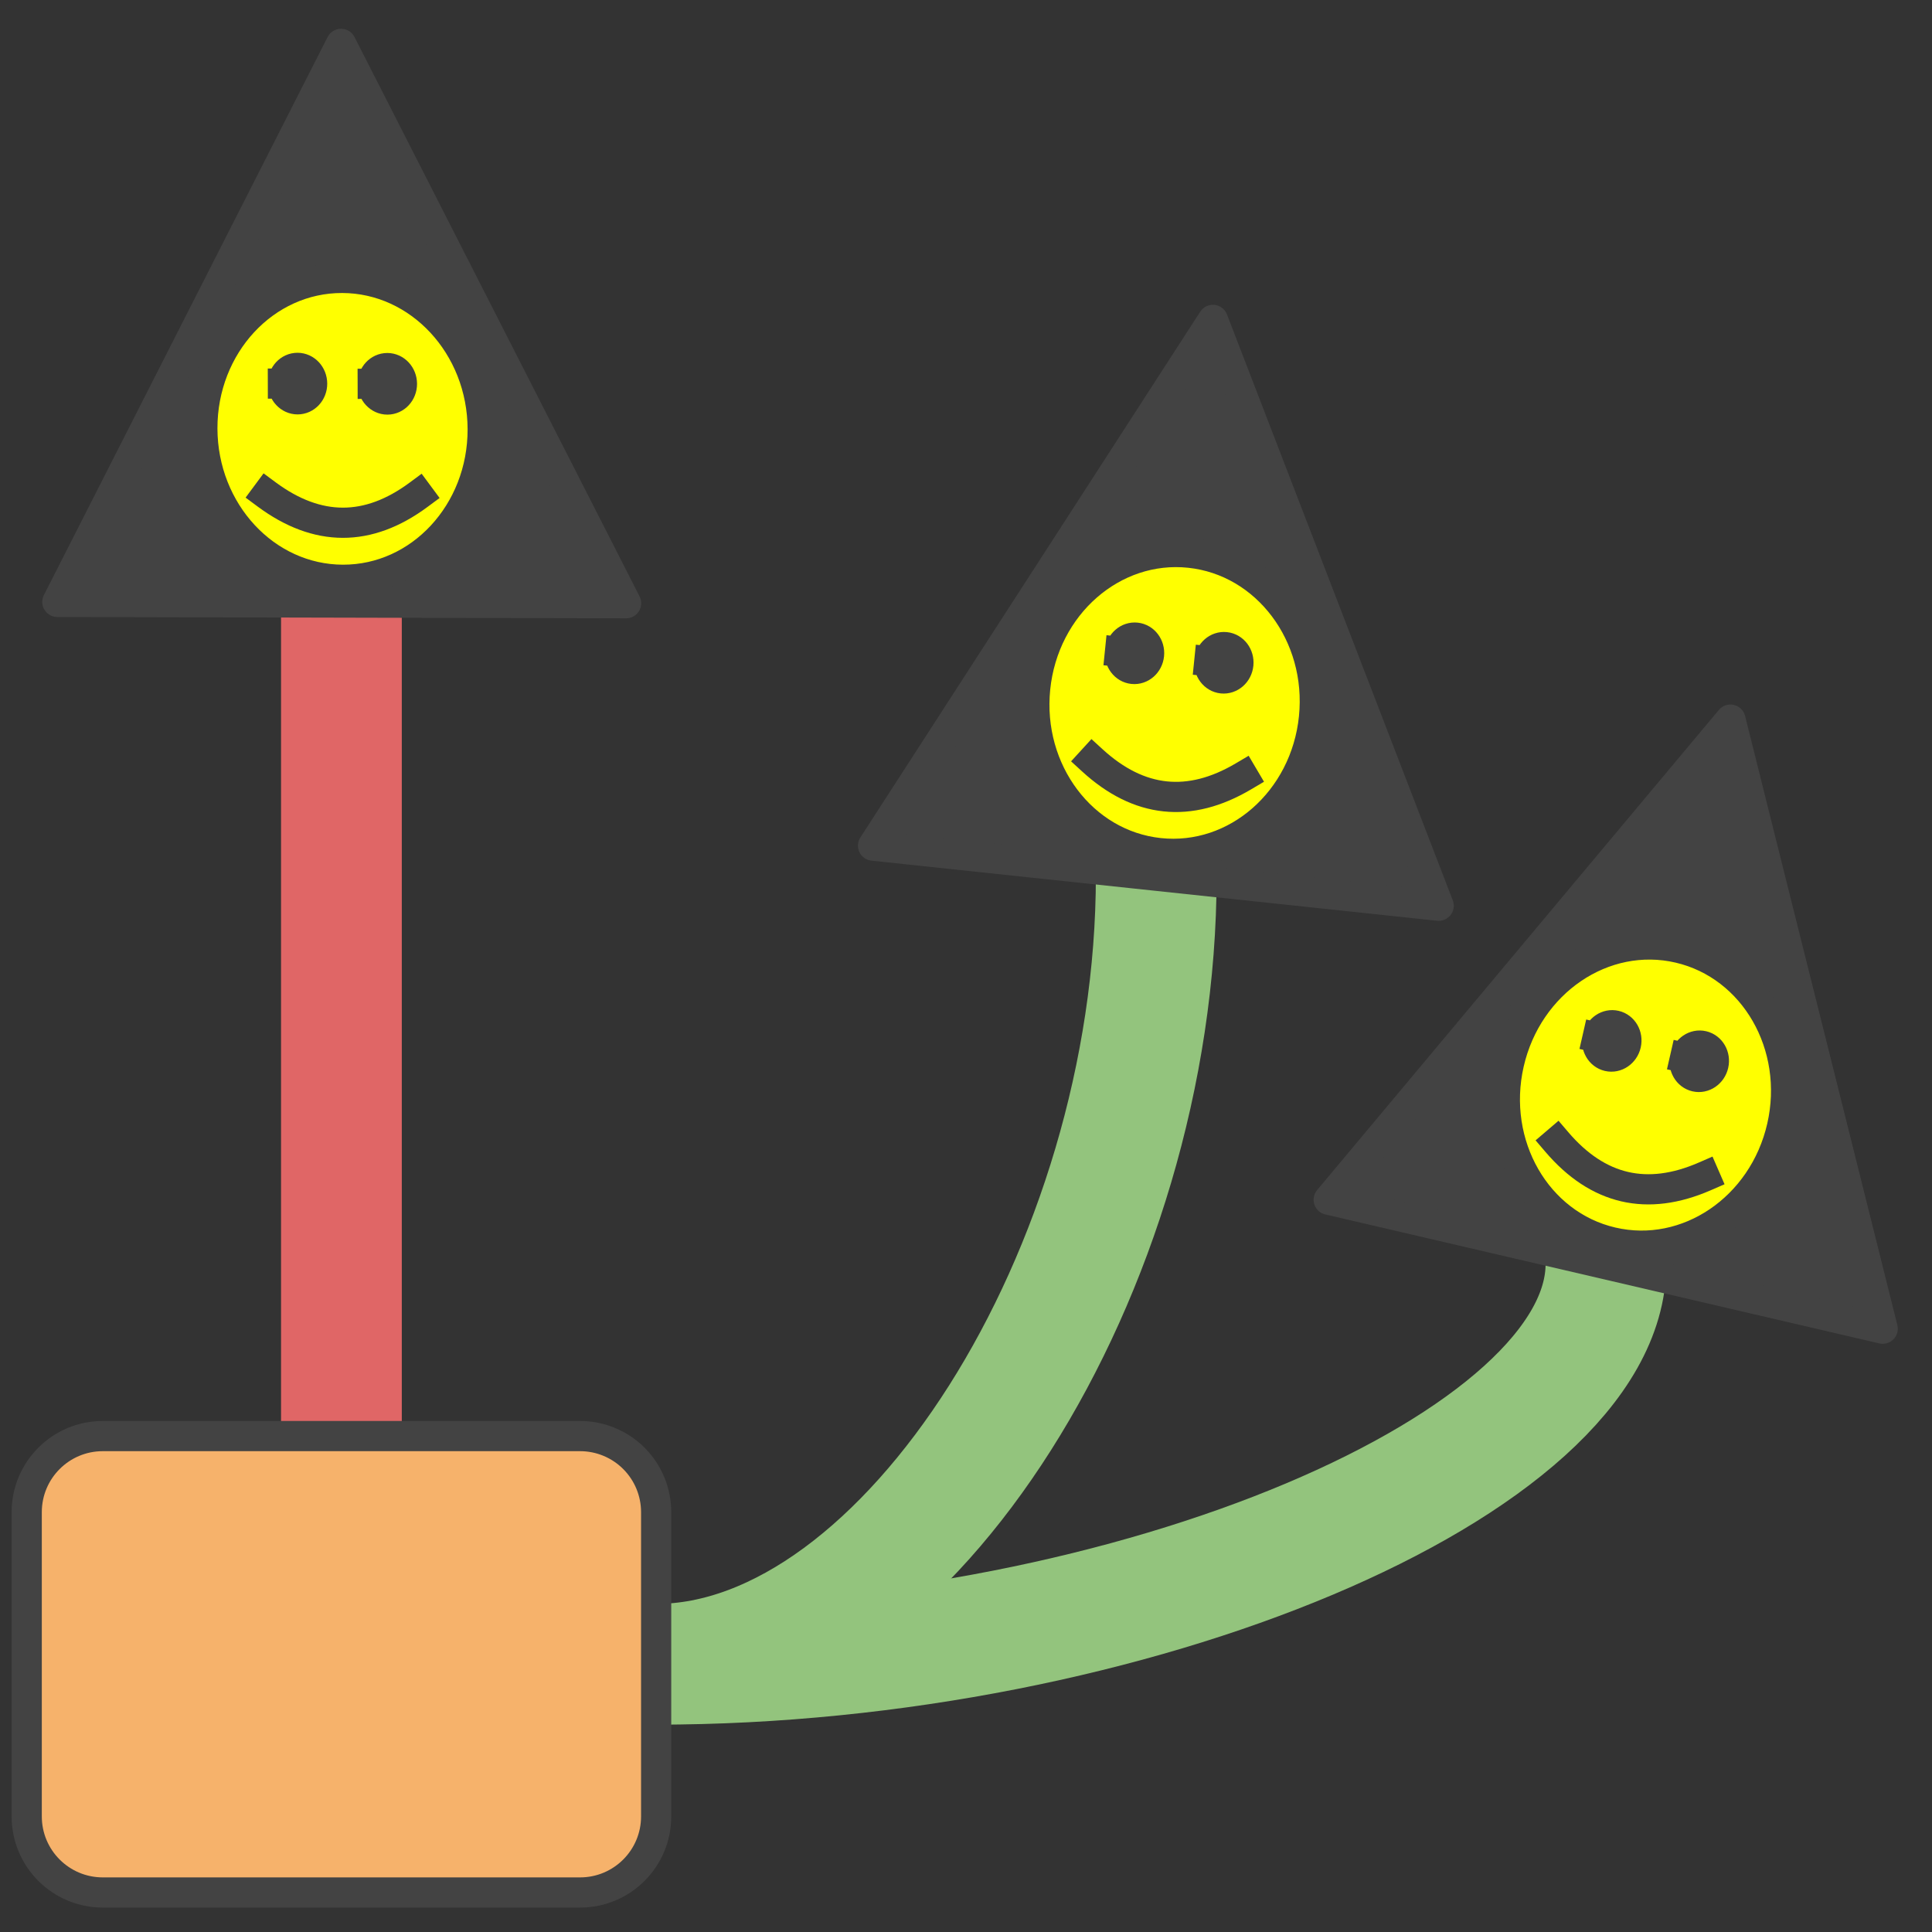 <?xml version="1.0" standalone="yes"?>

<svg version="1.1" viewBox="0.0 0.0 64.0 64.0" fill="none" stroke="none" stroke-linecap="square" stroke-miterlimit="10" xmlns="http://www.w3.org/2000/svg" xmlns:xlink="http://www.w3.org/1999/xlink"><rect x="0.0" y="0.0" width="64.0" height="64.0" fill="#333333" stroke="none"/><clipPath id="p.0"><path d="m0 0l64.0 0l0 64.0l-64.0 0l0 -64.0z" clip-rule="nonzero"></path></clipPath><g clip-path="url(#p.0)"><path fill="#000000" fill-opacity="0.0" d="m0 0l64.0 0l0 64.0l-64.0 0z" fill-rule="evenodd"></path><path fill="#000000" fill-opacity="0.0" d="m21.735 55.131c8.283 0 16.567 -13.055 16.567 -26.11" fill-rule="evenodd"></path><path stroke="#93c47d" stroke-width="4.0" stroke-linejoin="round" stroke-linecap="butt" d="m21.735 55.131c8.283 0 16.567 -13.055 16.567 -26.11" fill-rule="evenodd"></path><path fill="#000000" fill-opacity="0.0" d="m21.735 55.131c15.732 0 31.465 -6.63 31.465 -13.26" fill-rule="evenodd"></path><path stroke="#93c47d" stroke-width="4.0" stroke-linejoin="round" stroke-linecap="butt" d="m21.735 55.131c15.732 0 31.465 -6.63 31.465 -13.26" fill-rule="evenodd"></path><path fill="#434343" d="m28.921 28.013l11.258 -17.416l7.479 19.407z" fill-rule="evenodd"></path><path stroke="#434343" stroke-width="1.0" stroke-linejoin="round" stroke-linecap="butt" d="m28.921 28.013l11.258 -17.416l7.479 19.407z" fill-rule="evenodd"></path><path fill="#ffff00" d="m34.292 22.795l0 0c0.279 -2.747 2.573 -4.755 5.123 -4.484c2.55 0.271 4.391 2.718 4.112 5.465c-0.279 2.747 -2.573 4.755 -5.123 4.484c-2.55 -0.271 -4.391 -2.718 -4.112 -5.465z" fill-rule="evenodd"></path><path fill="#cbcb00" d="m37.101 21.59c0.029 -0.286 0.268 -0.495 0.534 -0.467c0.266 0.028 0.457 0.283 0.428 0.569c-0.029 0.286 -0.268 0.495 -0.534 0.467c-0.266 -0.028 -0.457 -0.283 -0.428 -0.569m2.959 0.314c0.029 -0.286 0.268 -0.495 0.534 -0.467c0.266 0.028 0.457 0.283 0.428 0.569c-0.029 0.286 -0.268 0.495 -0.534 0.467c-0.266 -0.028 -0.457 -0.283 -0.428 -0.569" fill-rule="evenodd"></path><path fill="#000000" fill-opacity="0.0" d="m36.187 25.189q2.315 2.118 5 0.531" fill-rule="evenodd"></path><path fill="#000000" fill-opacity="0.0" d="m34.292 22.795l0 0c0.279 -2.747 2.573 -4.755 5.123 -4.484c2.55 0.271 4.391 2.718 4.112 5.465c-0.279 2.747 -2.573 4.755 -5.123 4.484c-2.55 -0.271 -4.391 -2.718 -4.112 -5.465z" fill-rule="evenodd"></path><path stroke="#434343" stroke-width="1.0" stroke-linejoin="round" stroke-linecap="butt" d="m37.101 21.59c0.029 -0.286 0.268 -0.495 0.534 -0.467c0.266 0.028 0.457 0.283 0.428 0.569c-0.029 0.286 -0.268 0.495 -0.534 0.467c-0.266 -0.028 -0.457 -0.283 -0.428 -0.569m2.959 0.314c0.029 -0.286 0.268 -0.495 0.534 -0.467c0.266 0.028 0.457 0.283 0.428 0.569c-0.029 0.286 -0.268 0.495 -0.534 0.467c-0.266 -0.028 -0.457 -0.283 -0.428 -0.569" fill-rule="evenodd"></path><path stroke="#434343" stroke-width="1.0" stroke-linejoin="round" stroke-linecap="butt" d="m36.187 25.189q2.315 2.118 5 0.531" fill-rule="evenodd"></path><path stroke="#434343" stroke-width="1.0" stroke-linejoin="round" stroke-linecap="butt" d="m34.292 22.795l0 0c0.279 -2.747 2.573 -4.755 5.123 -4.484c2.55 0.271 4.391 2.718 4.112 5.465c-0.279 2.747 -2.573 4.755 -5.123 4.484c-2.55 -0.271 -4.391 -2.718 -4.112 -5.465z" fill-rule="evenodd"></path><path fill="#434343" d="m44.015 39.743l13.308 -15.905l5.044 20.177z" fill-rule="evenodd"></path><path stroke="#434343" stroke-width="1.0" stroke-linejoin="round" stroke-linecap="butt" d="m44.015 39.743l13.308 -15.905l5.044 20.177z" fill-rule="evenodd"></path><path fill="#ffff00" d="m49.986 35.223l0 0c0.614 -2.692 3.136 -4.404 5.634 -3.822c2.498 0.582 4.025 3.236 3.411 5.928c-0.614 2.692 -3.136 4.404 -5.634 3.822c-2.498 -0.582 -4.025 -3.236 -3.411 -5.928z" fill-rule="evenodd"></path><path fill="#cbcb00" d="m52.921 34.371c0.064 -0.28 0.327 -0.459 0.587 -0.398c0.26 0.061 0.419 0.337 0.355 0.618c-0.064 0.28 -0.327 0.459 -0.587 0.398c-0.26 -0.061 -0.419 -0.337 -0.355 -0.618m2.898 0.675c0.064 -0.28 0.327 -0.459 0.587 -0.398c0.26 0.061 0.419 0.337 0.355 0.618c-0.064 0.28 -0.327 0.459 -0.587 0.398c-0.26 -0.061 -0.419 -0.337 -0.355 -0.618" fill-rule="evenodd"></path><path fill="#000000" fill-opacity="0.0" d="m51.573 37.831q2.038 2.385 4.897 1.14" fill-rule="evenodd"></path><path fill="#000000" fill-opacity="0.0" d="m49.986 35.223l0 0c0.614 -2.692 3.136 -4.404 5.634 -3.822c2.498 0.582 4.025 3.236 3.411 5.928c-0.614 2.692 -3.136 4.404 -5.634 3.822c-2.498 -0.582 -4.025 -3.236 -3.411 -5.928z" fill-rule="evenodd"></path><path stroke="#434343" stroke-width="1.0" stroke-linejoin="round" stroke-linecap="butt" d="m52.921 34.371c0.064 -0.28 0.327 -0.459 0.587 -0.398c0.26 0.061 0.419 0.337 0.355 0.618c-0.064 0.28 -0.327 0.459 -0.587 0.398c-0.26 -0.061 -0.419 -0.337 -0.355 -0.618m2.898 0.675c0.064 -0.28 0.327 -0.459 0.587 -0.398c0.26 0.061 0.419 0.337 0.355 0.618c-0.064 0.28 -0.327 0.459 -0.587 0.398c-0.26 -0.061 -0.419 -0.337 -0.355 -0.618" fill-rule="evenodd"></path><path stroke="#434343" stroke-width="1.0" stroke-linejoin="round" stroke-linecap="butt" d="m51.573 37.831q2.038 2.385 4.897 1.14" fill-rule="evenodd"></path><path stroke="#434343" stroke-width="1.0" stroke-linejoin="round" stroke-linecap="butt" d="m49.986 35.223l0 0c0.614 -2.692 3.136 -4.404 5.634 -3.822c2.498 0.582 4.025 3.236 3.411 5.928c-0.614 2.692 -3.136 4.404 -5.634 3.822c-2.498 -0.582 -4.025 -3.236 -3.411 -5.928z" fill-rule="evenodd"></path><path fill="#000000" fill-opacity="0.0" d="m11.31 47.572l0 -27.622" fill-rule="evenodd"></path><path stroke="#e06666" stroke-width="4.0" stroke-linejoin="round" stroke-linecap="butt" d="m11.31 47.572l0 -27.622" fill-rule="evenodd"></path><path fill="#434343" d="m1.9 19.939l9.398 -18.485l9.443 18.529z" fill-rule="evenodd"></path><path stroke="#434343" stroke-width="1.0" stroke-linejoin="round" stroke-linecap="butt" d="m1.9 19.939l9.398 -18.485l9.443 18.529z" fill-rule="evenodd"></path><path fill="#ffff00" d="m6.703 14.195l0 0c-0.006 -2.761 2.068 -4.995 4.632 -4.989c2.565 0.006 4.648 2.25 4.655 5.011c0.006 2.761 -2.068 4.995 -4.632 4.989c-2.565 -0.006 -4.648 -2.25 -4.655 -5.011z" fill-rule="evenodd"></path><path fill="#cbcb00" d="m9.372 12.706c-6.4086914E-4 -0.288 0.215 -0.52 0.483 -0.52c0.267 6.4086914E-4 0.484 0.234 0.485 0.522c6.4086914E-4 0.288 -0.215 0.52 -0.483 0.52c-0.267 -6.4086914E-4 -0.484 -0.234 -0.485 -0.522m2.975 0.007c-6.4086914E-4 -0.288 0.215 -0.52 0.483 -0.52c0.267 6.4086914E-4 0.484 0.234 0.485 0.522c6.4086914E-4 0.288 -0.215 0.52 -0.483 0.52c-0.267 -6.4086914E-4 -0.484 -0.234 -0.485 -0.522" fill-rule="evenodd"></path><path fill="#000000" fill-opacity="0.0" d="m8.835 16.38q2.521 1.867 5.028 0.012" fill-rule="evenodd"></path><path fill="#000000" fill-opacity="0.0" d="m6.703 14.195l0 0c-0.006 -2.761 2.068 -4.995 4.632 -4.989c2.565 0.006 4.648 2.25 4.655 5.011c0.006 2.761 -2.068 4.995 -4.632 4.989c-2.565 -0.006 -4.648 -2.25 -4.655 -5.011z" fill-rule="evenodd"></path><path stroke="#434343" stroke-width="1.0" stroke-linejoin="round" stroke-linecap="butt" d="m9.372 12.706c-6.4086914E-4 -0.288 0.215 -0.52 0.483 -0.52c0.267 6.4086914E-4 0.484 0.234 0.485 0.522c6.4086914E-4 0.288 -0.215 0.52 -0.483 0.52c-0.267 -6.4086914E-4 -0.484 -0.234 -0.485 -0.522m2.975 0.007c-6.4086914E-4 -0.288 0.215 -0.52 0.483 -0.52c0.267 6.4086914E-4 0.484 0.234 0.485 0.522c6.4086914E-4 0.288 -0.215 0.52 -0.483 0.52c-0.267 -6.4086914E-4 -0.484 -0.234 -0.485 -0.522" fill-rule="evenodd"></path><path stroke="#434343" stroke-width="1.0" stroke-linejoin="round" stroke-linecap="butt" d="m8.835 16.38q2.521 1.867 5.028 0.012" fill-rule="evenodd"></path><path stroke="#434343" stroke-width="1.0" stroke-linejoin="round" stroke-linecap="butt" d="m6.703 14.195l0 0c-0.006 -2.761 2.068 -4.995 4.632 -4.989c2.565 0.006 4.648 2.25 4.655 5.011c0.006 2.761 -2.068 4.995 -4.632 4.989c-2.565 -0.006 -4.648 -2.25 -4.655 -5.011z" fill-rule="evenodd"></path><path fill="#f6b26b" d="m0.885 50.092l0 0c0 -1.392 1.128 -2.52 2.52 -2.52l15.811 0c0.668 0 1.309 0.265 1.782 0.738c0.473 0.473 0.738 1.113 0.738 1.782l0 10.079c0 1.392 -1.128 2.52 -2.52 2.52l-15.811 0c-1.392 0 -2.52 -1.128 -2.52 -2.52z" fill-rule="evenodd"></path><path stroke="#434343" stroke-width="1.0" stroke-linejoin="round" stroke-linecap="butt" d="m0.885 50.092l0 0c0 -1.392 1.128 -2.52 2.52 -2.52l15.811 0c0.668 0 1.309 0.265 1.782 0.738c0.473 0.473 0.738 1.113 0.738 1.782l0 10.079c0 1.392 -1.128 2.52 -2.52 2.52l-15.811 0c-1.392 0 -2.52 -1.128 -2.52 -2.52z" fill-rule="evenodd"></path></g></svg>

